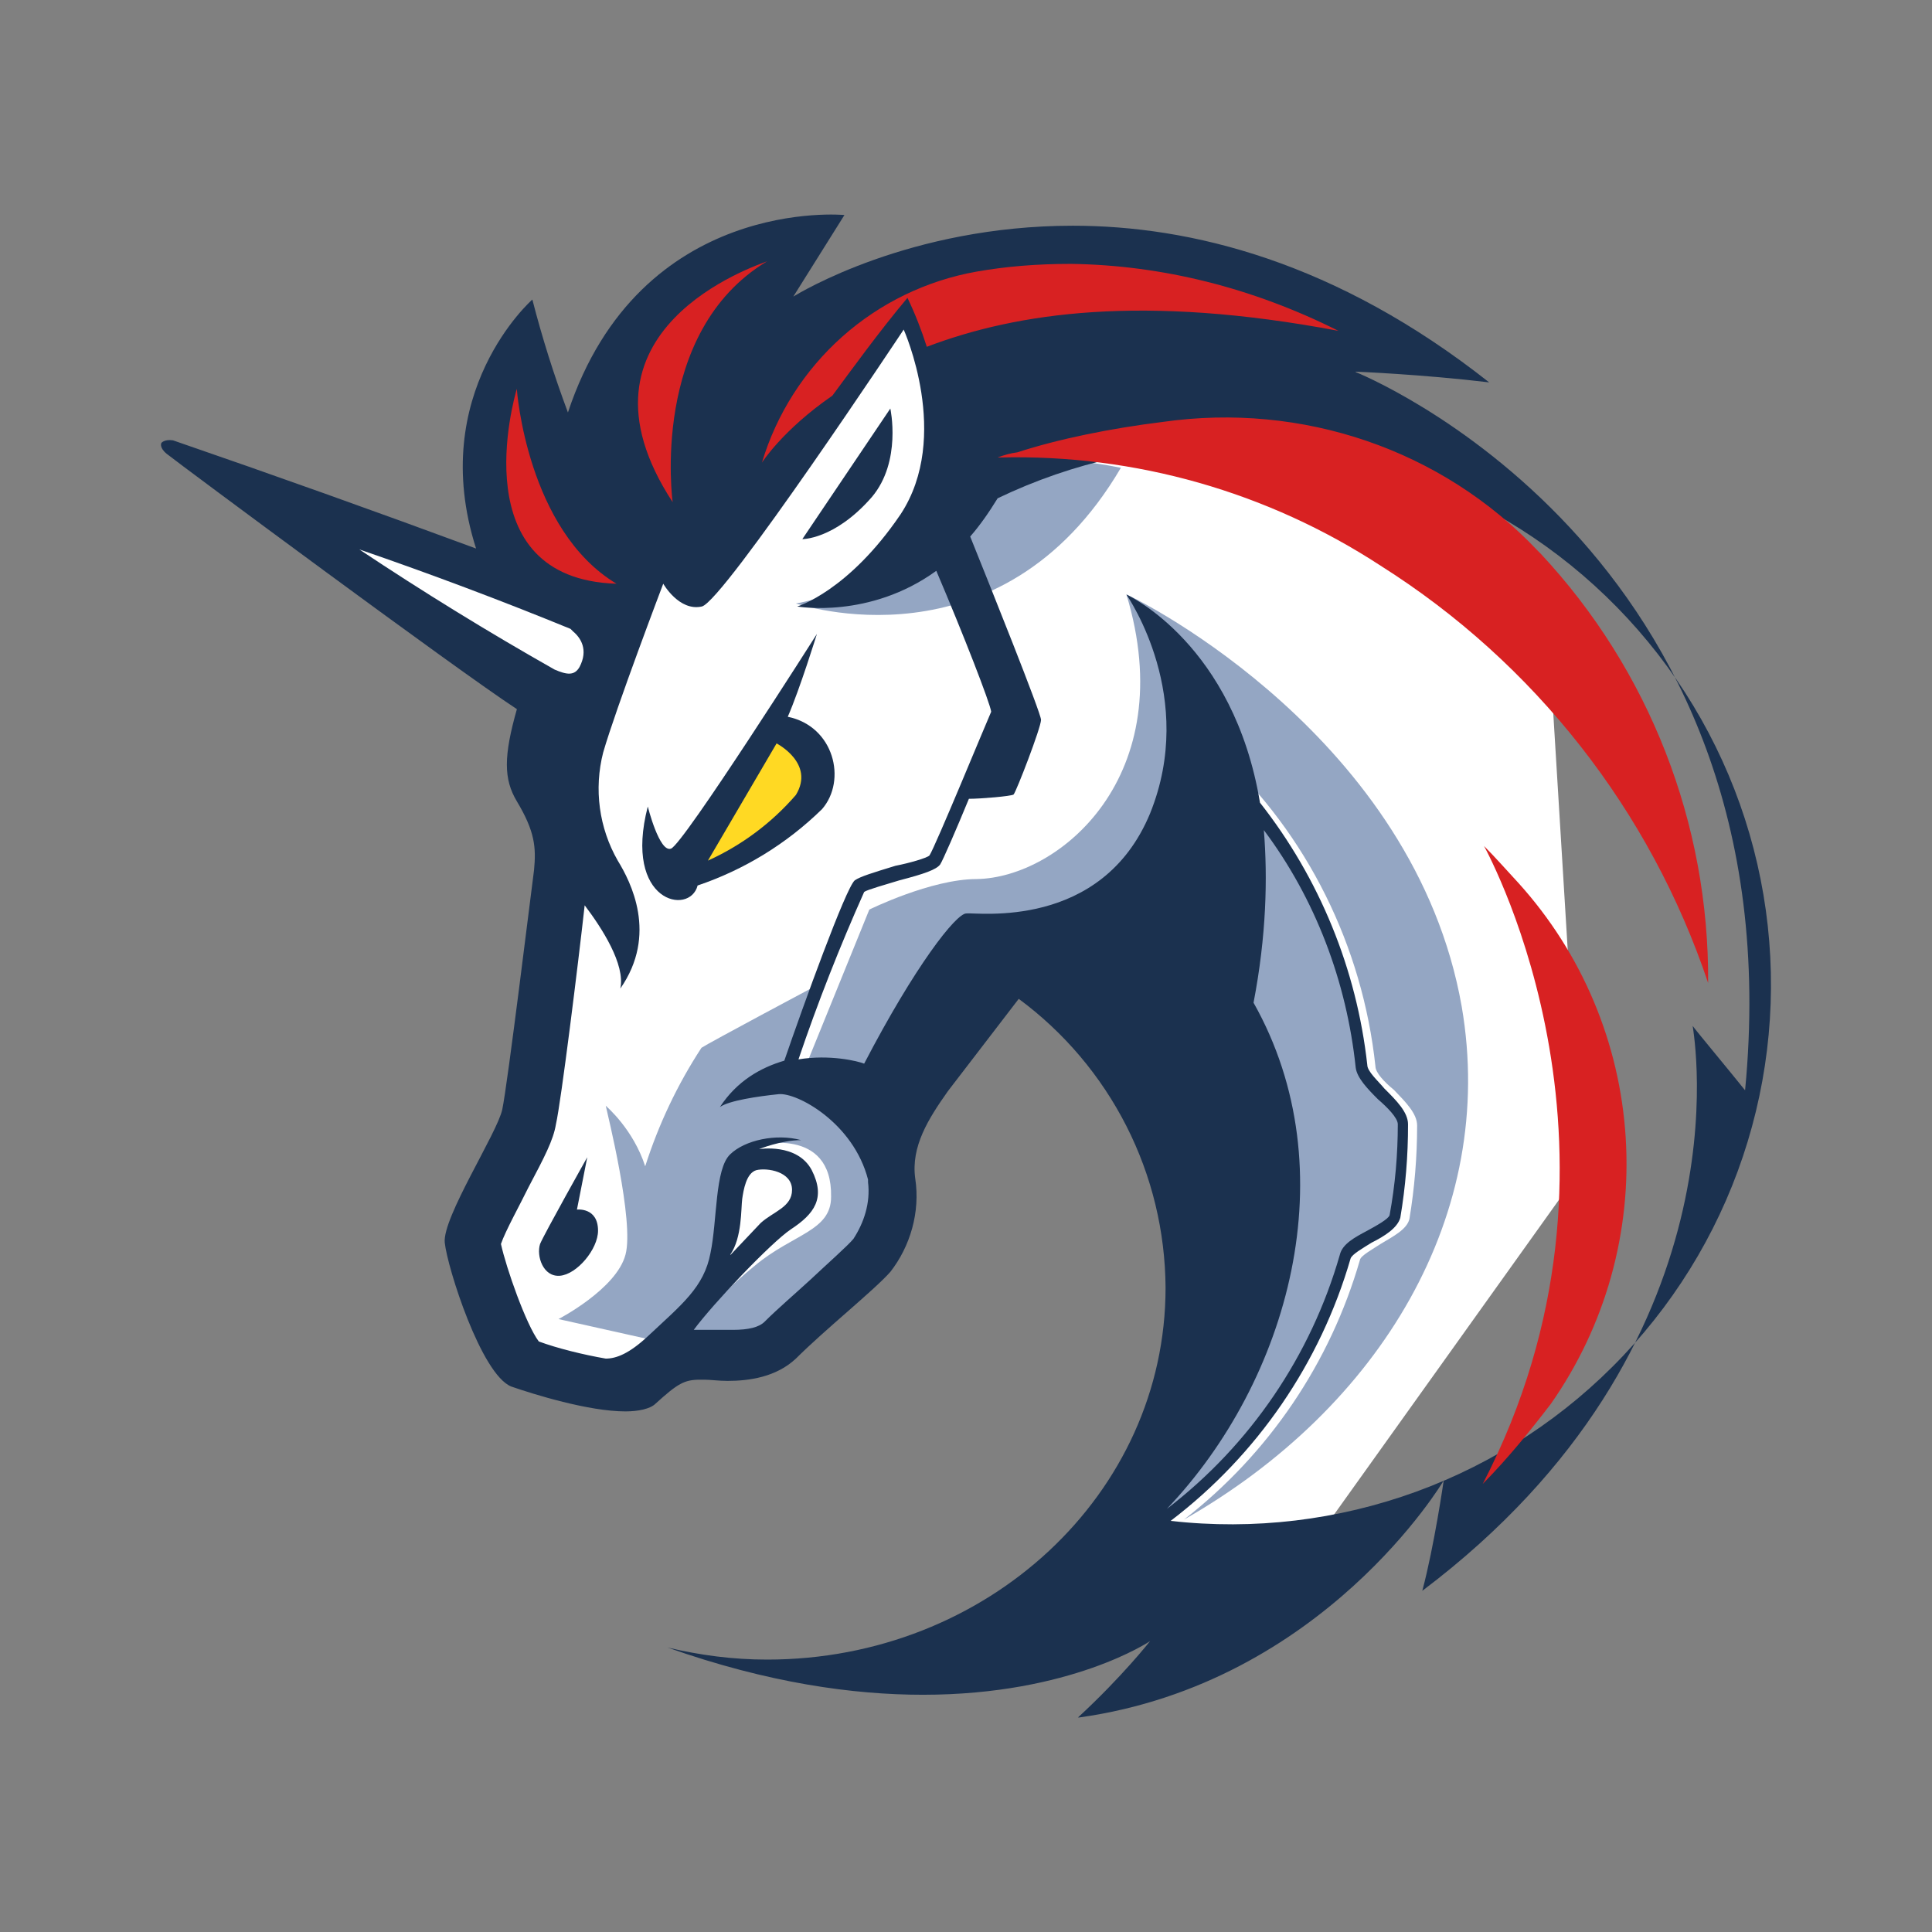 <svg width="24" height="24" viewBox="0 0 24 24" fill="none" xmlns="http://www.w3.org/2000/svg">
<rect x="0" y="0" width="24" height="24" fill="#808080" stroke="none"/>
<path d="M6.693 12.952L7.215 9.006L2.688 5.849L6.826 7.251L7.802 5.748L11.37 3.524L19.235 7.875L19.641 14.52L16.142 19.416L13.369 19.842L14.809 17.208V14.664L13.764 12.68L12.703 11.976L11.076 13.667V15.448L9.807 16.642L8.191 16.84L7.477 17.25L6.303 16.877L5.818 15.107L6.693 13.864V12.952Z" fill="white"/>
<path d="M13.924 5.811C13.06 5.635 12.116 5.683 12.116 5.683C12.116 5.683 11.807 7.123 9.887 7.497C9.903 7.497 12.425 8.366 13.924 5.811ZM14.708 18.877C15.76 18.06 16.525 16.93 16.894 15.65C16.905 15.597 17.054 15.517 17.15 15.453C17.31 15.357 17.476 15.272 17.508 15.144C17.572 14.76 17.604 14.371 17.604 13.981C17.604 13.832 17.459 13.688 17.316 13.539C17.198 13.443 17.086 13.325 17.086 13.245C16.926 11.752 16.238 10.366 15.145 9.352L15.033 9.459C16.097 10.46 16.767 11.809 16.921 13.261C16.937 13.389 17.07 13.523 17.198 13.656C17.316 13.752 17.444 13.901 17.444 13.965C17.444 14.339 17.412 14.717 17.348 15.096C17.332 15.16 17.188 15.224 17.07 15.288C16.91 15.373 16.761 15.453 16.729 15.586C16.333 16.975 15.454 18.176 14.249 18.973C14.463 18.514 15.129 17.026 15.486 16.274L15.422 13.848L13.353 11.838L12.18 11.997L10.9 14.093C10.9 14.093 11.498 14.867 10.655 15.762C9.823 16.648 9.172 16.845 9.172 16.845L8.57 16.52C8.746 16.29 9.103 15.944 9.38 15.72C9.855 15.325 10.324 15.293 10.324 14.867C10.34 13.981 9.396 14.227 9.396 14.227L9.055 14.552L8.911 15.762L8.191 16.669L8.111 16.648L6.938 16.386C6.938 16.386 7.658 16.013 7.77 15.586C7.882 15.176 7.541 13.816 7.525 13.736C7.541 13.752 7.866 14.029 8.015 14.488C8.181 13.968 8.415 13.473 8.714 13.016C8.81 12.952 10.132 12.248 10.132 12.248L9.69 13.405L10.015 13.229L10.799 11.299C10.799 11.299 11.567 10.92 12.132 10.92C13.161 10.904 14.676 9.64 13.993 7.385C14.185 7.465 17.572 9.171 18.158 12.504C18.601 15.08 17.15 17.485 14.708 18.877Z" fill="#94A6C3"/>
<path d="M10.831 6.174C11.204 5.731 11.06 5.075 11.06 5.075L9.967 6.697C9.951 6.697 10.361 6.713 10.831 6.174ZM7.167 15.026L7.295 14.376C7.295 14.376 6.762 15.325 6.709 15.453C6.661 15.602 6.746 15.864 6.954 15.848C7.167 15.832 7.429 15.517 7.429 15.288C7.429 14.994 7.167 15.026 7.167 15.026Z" fill="#1B314F"/>
<path d="M16.841 4.617C16.841 4.617 17.657 4.649 18.499 4.75C16.596 3.247 14.788 2.804 13.327 2.804C11.3 2.804 9.935 3.636 9.855 3.684L10.49 2.671C10.49 2.671 7.951 2.425 7.055 5.124C6.883 4.664 6.735 4.196 6.613 3.721C6.613 3.721 5.295 4.878 5.914 6.814C4.664 6.352 3.409 5.904 2.149 5.47C2.042 5.454 2.005 5.502 2.005 5.502C2.005 5.502 1.973 5.556 2.069 5.636C2.25 5.78 5.669 8.318 6.421 8.809C6.255 9.395 6.255 9.678 6.421 9.955C6.645 10.329 6.661 10.526 6.634 10.808C6.597 11.086 6.303 13.491 6.239 13.784C6.175 14.078 5.493 15.128 5.525 15.437C5.557 15.747 5.978 17.074 6.351 17.224C6.629 17.32 7.311 17.533 7.77 17.533C7.93 17.533 8.079 17.501 8.143 17.437C8.42 17.186 8.5 17.139 8.698 17.139H8.751C8.826 17.139 8.927 17.154 9.039 17.154C9.306 17.154 9.642 17.107 9.887 16.877C10.244 16.52 10.863 16.024 11.06 15.8C11.306 15.485 11.434 15.059 11.369 14.637C11.316 14.243 11.53 13.901 11.775 13.555L12.655 12.408C13.217 12.823 13.675 13.364 13.992 13.987C14.309 14.61 14.475 15.298 14.479 15.997C14.479 18.557 12.265 20.616 9.53 20.616C9.103 20.616 8.698 20.562 8.292 20.466C9.546 20.909 10.602 21.053 11.466 21.053C13.305 21.053 14.287 20.386 14.287 20.386C14.287 20.386 13.94 20.829 13.391 21.335H13.407C16.446 20.909 17.934 18.392 17.934 18.392C17.934 18.392 17.817 19.207 17.668 19.762C21.726 16.701 21.043 12.872 21.027 12.744C21.059 12.792 21.464 13.277 21.678 13.544C22.328 6.804 16.841 4.622 16.841 4.622V4.617ZM10.602 15.389C10.538 15.469 10.26 15.715 10.068 15.896C9.871 16.077 9.658 16.259 9.498 16.419C9.428 16.488 9.3 16.52 9.103 16.52H8.618C8.863 16.189 9.578 15.437 9.823 15.272C10.116 15.08 10.26 14.883 10.084 14.536C9.903 14.195 9.428 14.275 9.428 14.275C9.428 14.275 9.706 14.163 9.951 14.163C9.642 14.078 9.252 14.163 9.071 14.339C8.879 14.52 8.911 15.16 8.826 15.565C8.746 15.992 8.468 16.205 8.047 16.6C7.818 16.813 7.658 16.877 7.525 16.877C7.247 16.829 6.922 16.749 6.693 16.664C6.533 16.451 6.287 15.747 6.223 15.453C6.277 15.293 6.469 14.947 6.565 14.749C6.762 14.376 6.874 14.163 6.906 13.966C6.97 13.688 7.183 11.966 7.263 11.246C7.477 11.528 7.77 11.982 7.706 12.28C8.175 11.608 7.834 10.952 7.674 10.691C7.441 10.284 7.376 9.802 7.493 9.347C7.653 8.793 8.239 7.251 8.239 7.251C8.239 7.251 8.436 7.598 8.719 7.534C8.991 7.465 11.226 4.094 11.226 4.094C11.226 4.094 11.823 5.422 11.188 6.388C10.538 7.347 9.903 7.534 9.903 7.534C9.903 7.534 10.799 7.694 11.631 7.091C11.972 7.891 12.297 8.729 12.313 8.841C12.26 8.958 11.615 10.526 11.546 10.627C11.514 10.659 11.29 10.723 11.124 10.755C10.847 10.84 10.687 10.888 10.618 10.936C10.506 11.032 9.983 12.478 9.743 13.176C9.45 13.262 9.156 13.427 8.943 13.752C9.055 13.672 9.412 13.619 9.674 13.592C9.903 13.571 10.602 13.949 10.783 14.653V14.685C10.815 14.947 10.73 15.192 10.602 15.389ZM9.071 15.587C9.22 15.373 9.204 15.011 9.22 14.893C9.236 14.787 9.268 14.573 9.396 14.536C9.53 14.504 9.839 14.552 9.839 14.781C9.839 14.995 9.61 15.048 9.45 15.192L9.076 15.587H9.071ZM15.572 12.456C15.732 11.624 15.748 10.905 15.7 10.312C16.34 11.166 16.729 12.195 16.841 13.262C16.857 13.389 16.985 13.523 17.118 13.656C17.23 13.752 17.364 13.886 17.364 13.966C17.364 14.339 17.332 14.717 17.262 15.096C17.246 15.144 17.102 15.224 16.985 15.288C16.825 15.373 16.676 15.453 16.644 15.587C16.284 16.842 15.531 17.949 14.495 18.744C16.009 17.154 16.745 14.536 15.572 12.456ZM14.542 18.893C15.617 18.075 16.401 16.932 16.777 15.635C16.793 15.581 16.937 15.501 17.038 15.437C17.198 15.357 17.358 15.256 17.395 15.128C17.46 14.744 17.492 14.355 17.491 13.966C17.491 13.816 17.348 13.672 17.198 13.523C17.118 13.427 16.985 13.309 16.985 13.229C16.853 12.04 16.392 10.912 15.652 9.971C15.326 8.009 14.025 7.401 13.993 7.385C14.025 7.438 14.868 8.665 14.287 10.104C13.684 11.56 12.132 11.331 12.004 11.347C11.876 11.347 11.364 12.003 10.735 13.213C10.655 13.181 10.308 13.096 9.919 13.16C10.158 12.454 10.431 11.761 10.735 11.08C10.767 11.054 11.012 10.985 11.172 10.936C11.481 10.856 11.631 10.803 11.679 10.739C11.711 10.691 11.876 10.312 12.036 9.923C12.185 9.923 12.559 9.891 12.591 9.87C12.623 9.838 12.932 9.038 12.932 8.942C12.932 8.857 12.297 7.273 12.052 6.665C12.169 6.532 12.281 6.372 12.393 6.19C13.33 5.74 14.357 5.514 15.396 5.53C16.435 5.545 17.456 5.802 18.378 6.279C19.3 6.757 20.099 7.442 20.712 8.281C21.324 9.12 21.733 10.09 21.906 11.114C22.079 12.138 22.012 13.188 21.71 14.182C21.408 15.176 20.879 16.086 20.165 16.84C19.451 17.595 18.571 18.173 17.596 18.529C16.62 18.885 15.575 19.01 14.542 18.893Z" fill="#1B314F"/>
<path d="M10.212 10.051C10.522 9.694 10.362 9.022 9.786 8.904C9.935 8.563 10.148 7.875 10.148 7.875C10.148 7.875 8.485 10.494 8.335 10.542C8.191 10.595 8.047 10.019 8.047 10.019C7.738 11.213 8.57 11.379 8.666 11C9.246 10.804 9.775 10.479 10.212 10.051Z" fill="#1B314F"/>
<path d="M8.794 10.691L9.647 9.235C9.647 9.235 10.127 9.481 9.887 9.875C9.586 10.223 9.213 10.501 8.794 10.691Z" fill="#FFD923"/>
<path d="M19.267 17.437C19.022 17.757 18.744 18.104 18.419 18.434C20.52 14.376 18.515 10.659 18.435 10.509C18.584 10.659 18.728 10.824 18.862 10.968C19.652 11.841 20.122 12.957 20.195 14.132C20.269 15.307 19.942 16.472 19.267 17.437ZM21.219 12.211C20.5 10.066 19.063 8.235 17.15 7.027C15.748 6.111 14.1 5.642 12.425 5.683H12.393C12.478 5.651 12.553 5.63 12.638 5.619C13.145 5.454 13.796 5.321 14.446 5.241C16.174 4.995 17.912 5.582 19.102 6.841L19.139 6.878C20.489 8.324 21.233 10.233 21.219 12.211ZM16.627 4.11C14.201 3.652 12.638 3.881 11.513 4.308C11.447 4.1 11.367 3.896 11.273 3.7C10.927 4.11 10.569 4.606 10.34 4.915C9.721 5.342 9.465 5.747 9.465 5.747C9.646 5.144 9.992 4.602 10.462 4.183C10.933 3.764 11.511 3.484 12.132 3.374C12.494 3.31 12.878 3.278 13.305 3.278C14.43 3.294 15.555 3.572 16.627 4.11ZM7.652 7.251C5.748 7.187 6.383 4.958 6.42 4.83C6.42 4.846 6.548 6.585 7.658 7.251H7.652ZM9.529 3.246C8.063 4.126 8.356 6.238 8.356 6.238C6.954 4.094 9.412 3.294 9.529 3.246Z" fill="#D82122"/>
<path d="M7.119 7.844C7.215 7.924 7.311 8.073 7.199 8.286C7.135 8.398 7.039 8.382 6.89 8.318C6.063 7.85 5.254 7.352 4.463 6.825C5.347 7.129 6.222 7.458 7.087 7.812L7.119 7.844Z" fill="white"/>
</svg>
